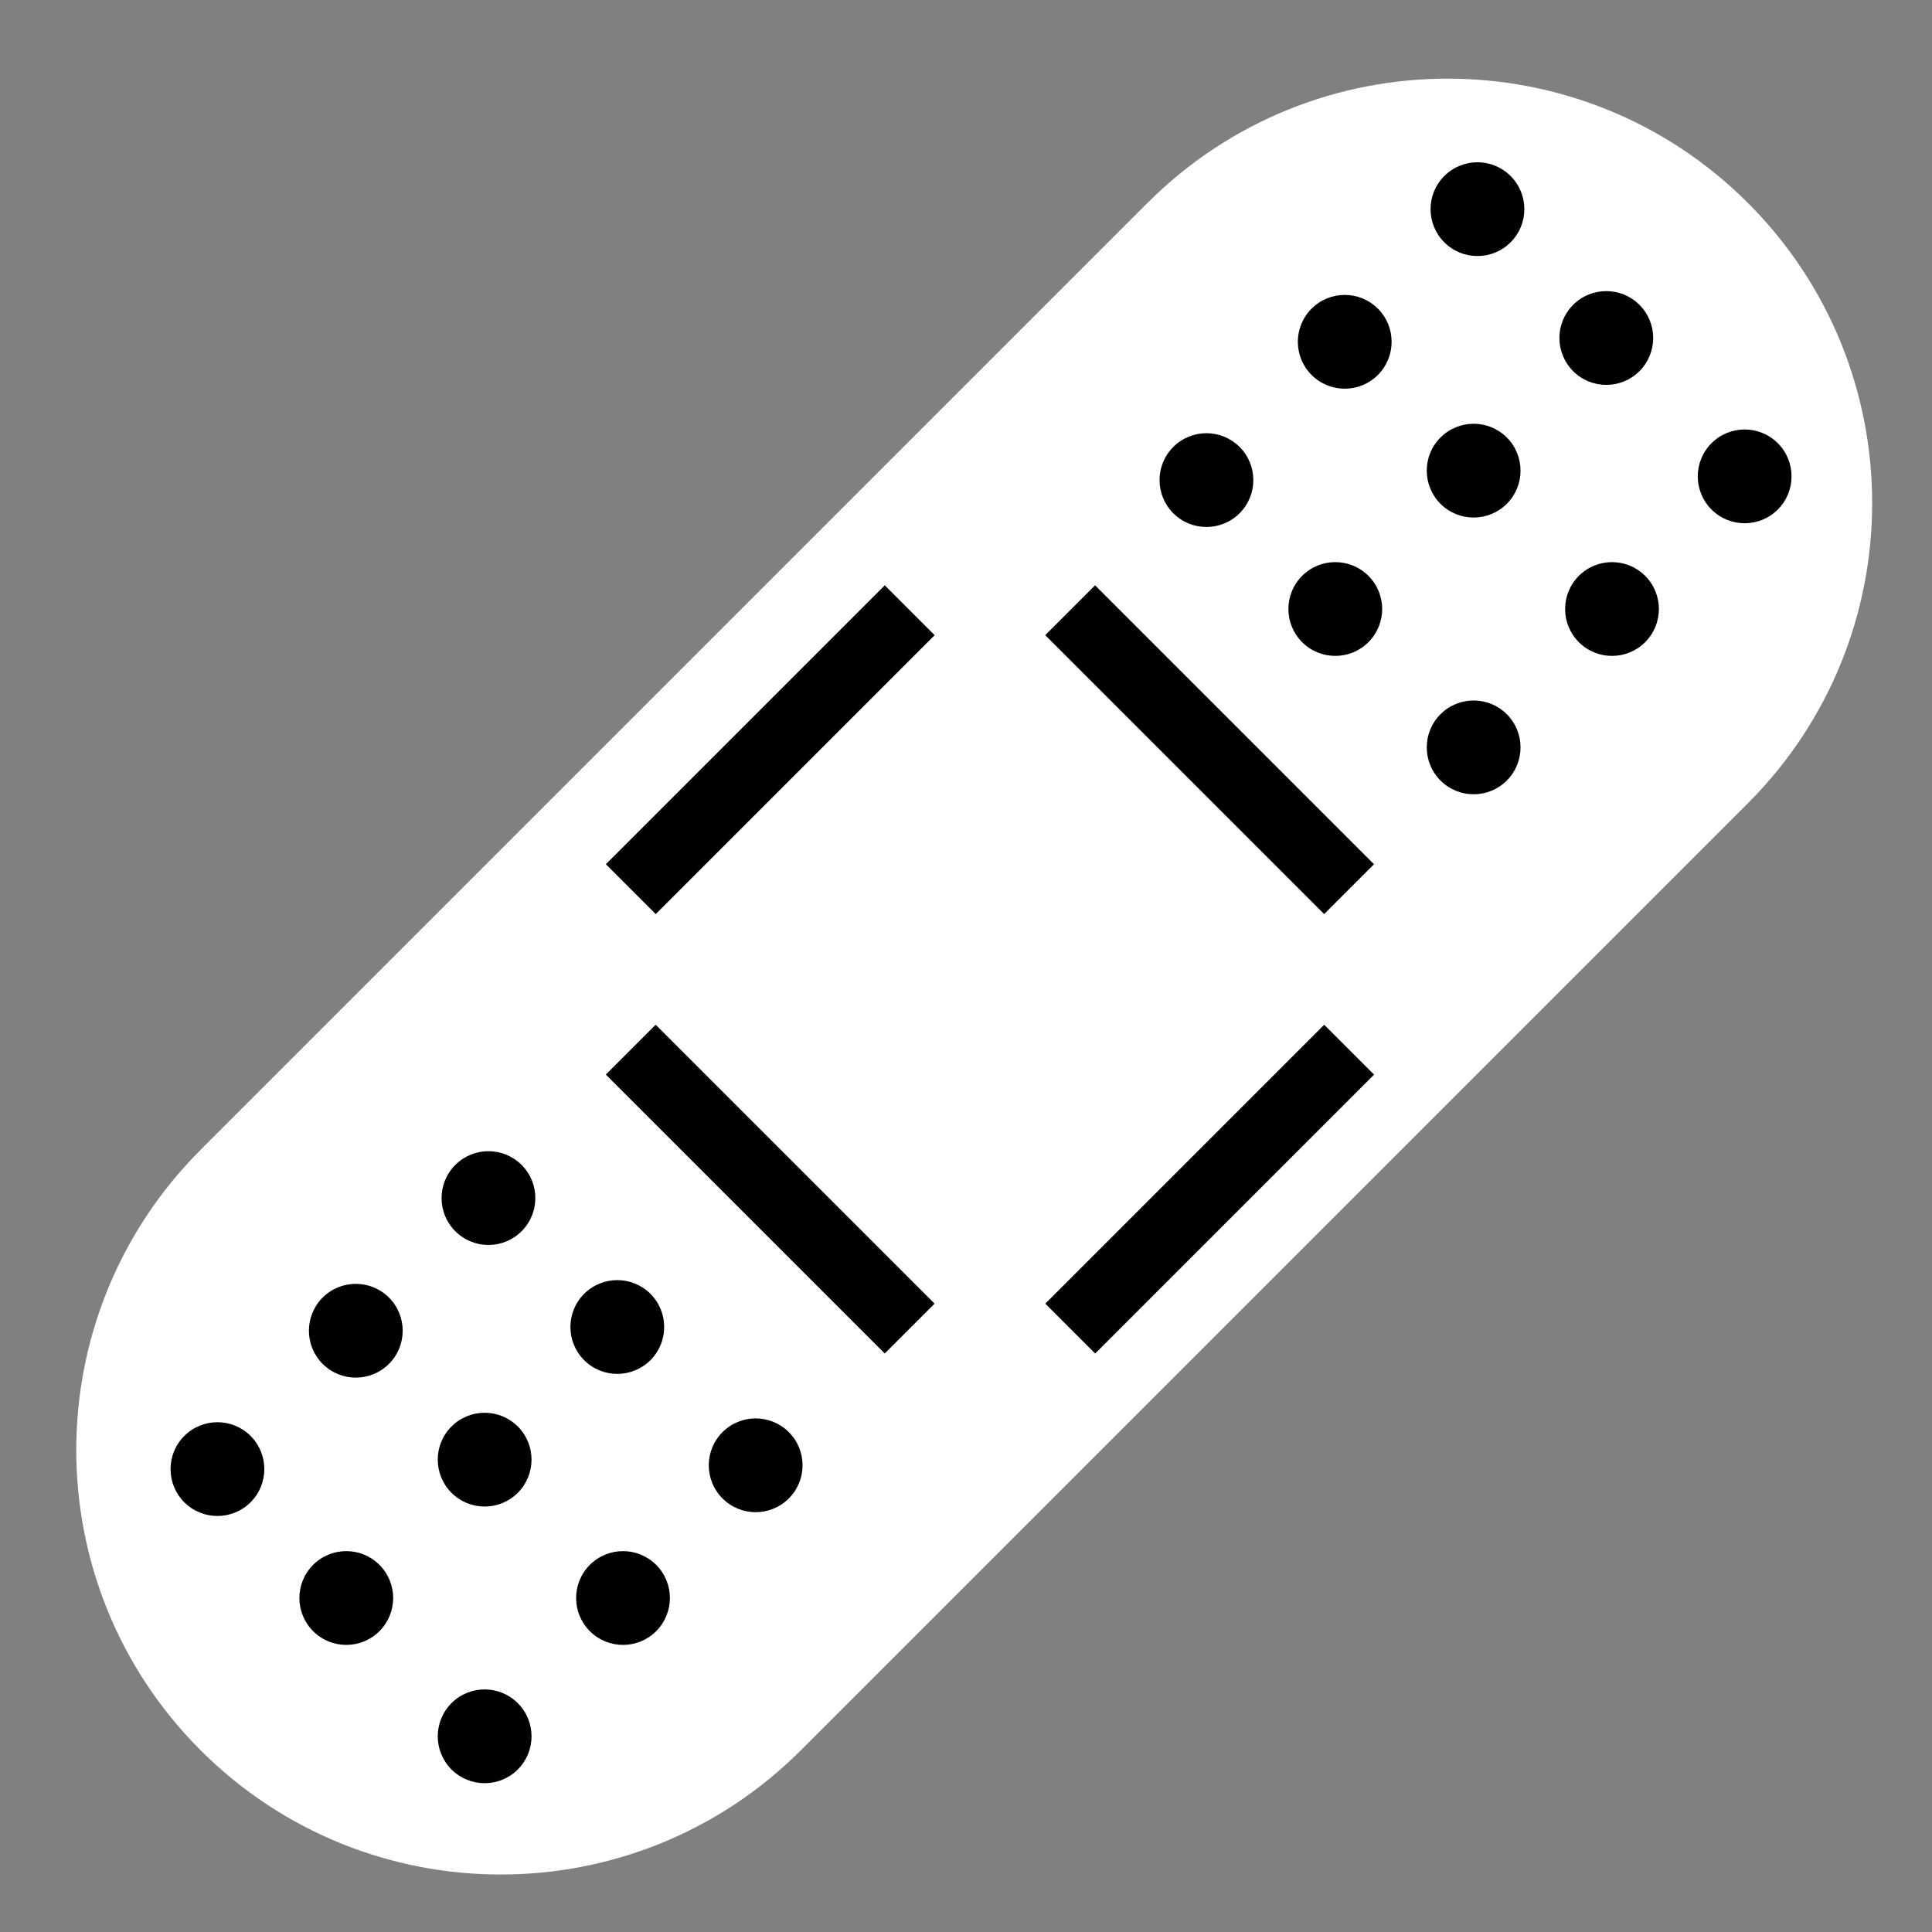 <svg viewBox="0 0 512 512" xmlns="http://www.w3.org/2000/svg">

<rect x="0" y="0" width="512" height="512" fill="#808080" stroke="none"/>

<g transform="matrix(18.689,0,0,18.689,-2270.06,-23140.192)">
<path d="m146.25,1249.562c2.35-2.35 2.35-6.164 4e-05-8.513s-6.163-2.35-8.513-0l-13.428,13.428c-2.35,2.35-2.35,6.163-4e-05,8.513s6.163,2.35 8.513 0" fill="#fff"/>
<path d="m130.409,1253.056 3.955,3.955m6.231-6.231-3.955-3.955" fill="#fff" stroke="#000"/>
<path d="m145.102,1249.891c0,.514-.417.931-.931.931s-.931-.417-.931-.931 .417-.931.931-.931 .931.417.931.931z" transform="matrix(.505,-.505,.505,.505,-565.429,686.591)"/>
<path d="m145.102,1249.891c0,.514-.417.931-.931.931s-.931-.417-.931-.931 .417-.931.931-.931 .931.417.931.931z" transform="matrix(.505,-.505,.505,.505,-563.602,688.419)"/>
<path d="m145.102,1249.891c0,.514-.417.931-.931.931s-.931-.417-.931-.931 .417-.931.931-.931 .931.417.931.931z" transform="matrix(.505,-.505,.505,.505,-561.64,690.381)"/>
<path d="m145.102,1249.891c0,.514-.417.931-.931.931s-.931-.417-.931-.931 .417-.931.931-.931 .931.417.931.931z" transform="matrix(.505,-.505,.505,.505,-563.468,684.63)"/>
<path d="m145.102,1249.891c0,.514-.417.931-.931.931s-.931-.417-.931-.931 .417-.931.931-.931 .931.417.931.931z" transform="matrix(.505,-.505,.505,.505,-561.64,686.457)"/>
<path d="m145.102,1249.891c0,.514-.417.931-.931.931s-.931-.417-.931-.931 .417-.931.931-.931 .931.417.931.931z" transform="matrix(.505,-.505,.505,.505,-559.678,688.419)"/>
<path d="m145.102,1249.891c0,.514-.417.931-.931.931s-.931-.417-.931-.931 .417-.931.931-.931 .931.417.931.931z" transform="matrix(.505,-.505,.505,.505,-561.586,682.749)"/>
<path d="m145.102,1249.891c0,.514-.417.931-.931.931s-.931-.417-.931-.931 .417-.931.931-.931 .931.417.931.931z" transform="matrix(.505,-.505,.505,.505,-559.759,684.576)"/>
<path d="m145.102,1249.891c0,.514-.417.931-.931.931s-.931-.417-.931-.931 .417-.931.931-.931 .931.417.931.931z" transform="matrix(.505,-.505,.505,.505,-557.797,686.538)"/>
<path d="m145.102,1249.891c0,.514-.417.931-.931.931s-.931-.417-.931-.931 .417-.931.931-.931 .931.417.931.931z" transform="matrix(.505,-.505,.505,.505,-579.453,700.615)"/>
<path d="m145.102,1249.891c0,.514-.417.931-.931.931s-.931-.417-.931-.931 .417-.931.931-.931 .931.417.931.931z" transform="matrix(.505,-.505,.505,.505,-577.626,702.443)"/>
<path d="m145.102,1249.891c0,.514-.417.931-.931.931s-.931-.417-.931-.931 .417-.931.931-.931 .931.417.931.931z" transform="matrix(.505,-.505,.505,.505,-575.664,704.404)"/>
<path d="m145.102,1249.891c0,.514-.417.931-.931.931s-.931-.417-.931-.931 .417-.931.931-.931 .931.417.931.931z" transform="matrix(.505,-.505,.505,.505,-577.491,698.653)"/>
<path d="m145.102,1249.891c0,.514-.417.931-.931.931s-.931-.417-.931-.931 .417-.931.931-.931 .931.417.931.931z" transform="matrix(.505,-.505,.505,.505,-575.664,700.481)"/>
<path d="m145.102,1249.891c0,.514-.417.931-.931.931s-.931-.417-.931-.931 .417-.931.931-.931 .931.417.931.931z" transform="matrix(.505,-.505,.505,.505,-573.702,702.443)"/>
<path d="m145.102,1249.891c0,.514-.417.931-.931.931s-.931-.417-.931-.931 .417-.931.931-.931 .931.417.931.931z" transform="matrix(.505,-.505,.505,.505,-575.61,696.772)"/>
<path d="m145.102,1249.891c0,.514-.417.931-.931.931s-.931-.417-.931-.931 .417-.931.931-.931 .931.417.931.931z" transform="matrix(.505,-.505,.505,.505,-573.783,698.6)"/>
<path d="m145.102,1249.891c0,.514-.417.931-.931.931s-.931-.417-.931-.931 .417-.931.931-.931 .931.417.931.931z" transform="matrix(.505,-.505,.505,.505,-571.821,700.561)"/>
<path d="m134.365,1246.825-3.955,3.955m6.231,6.231 3.955-3.955" fill="#fff" stroke="#000"/>
</g>
</svg>
